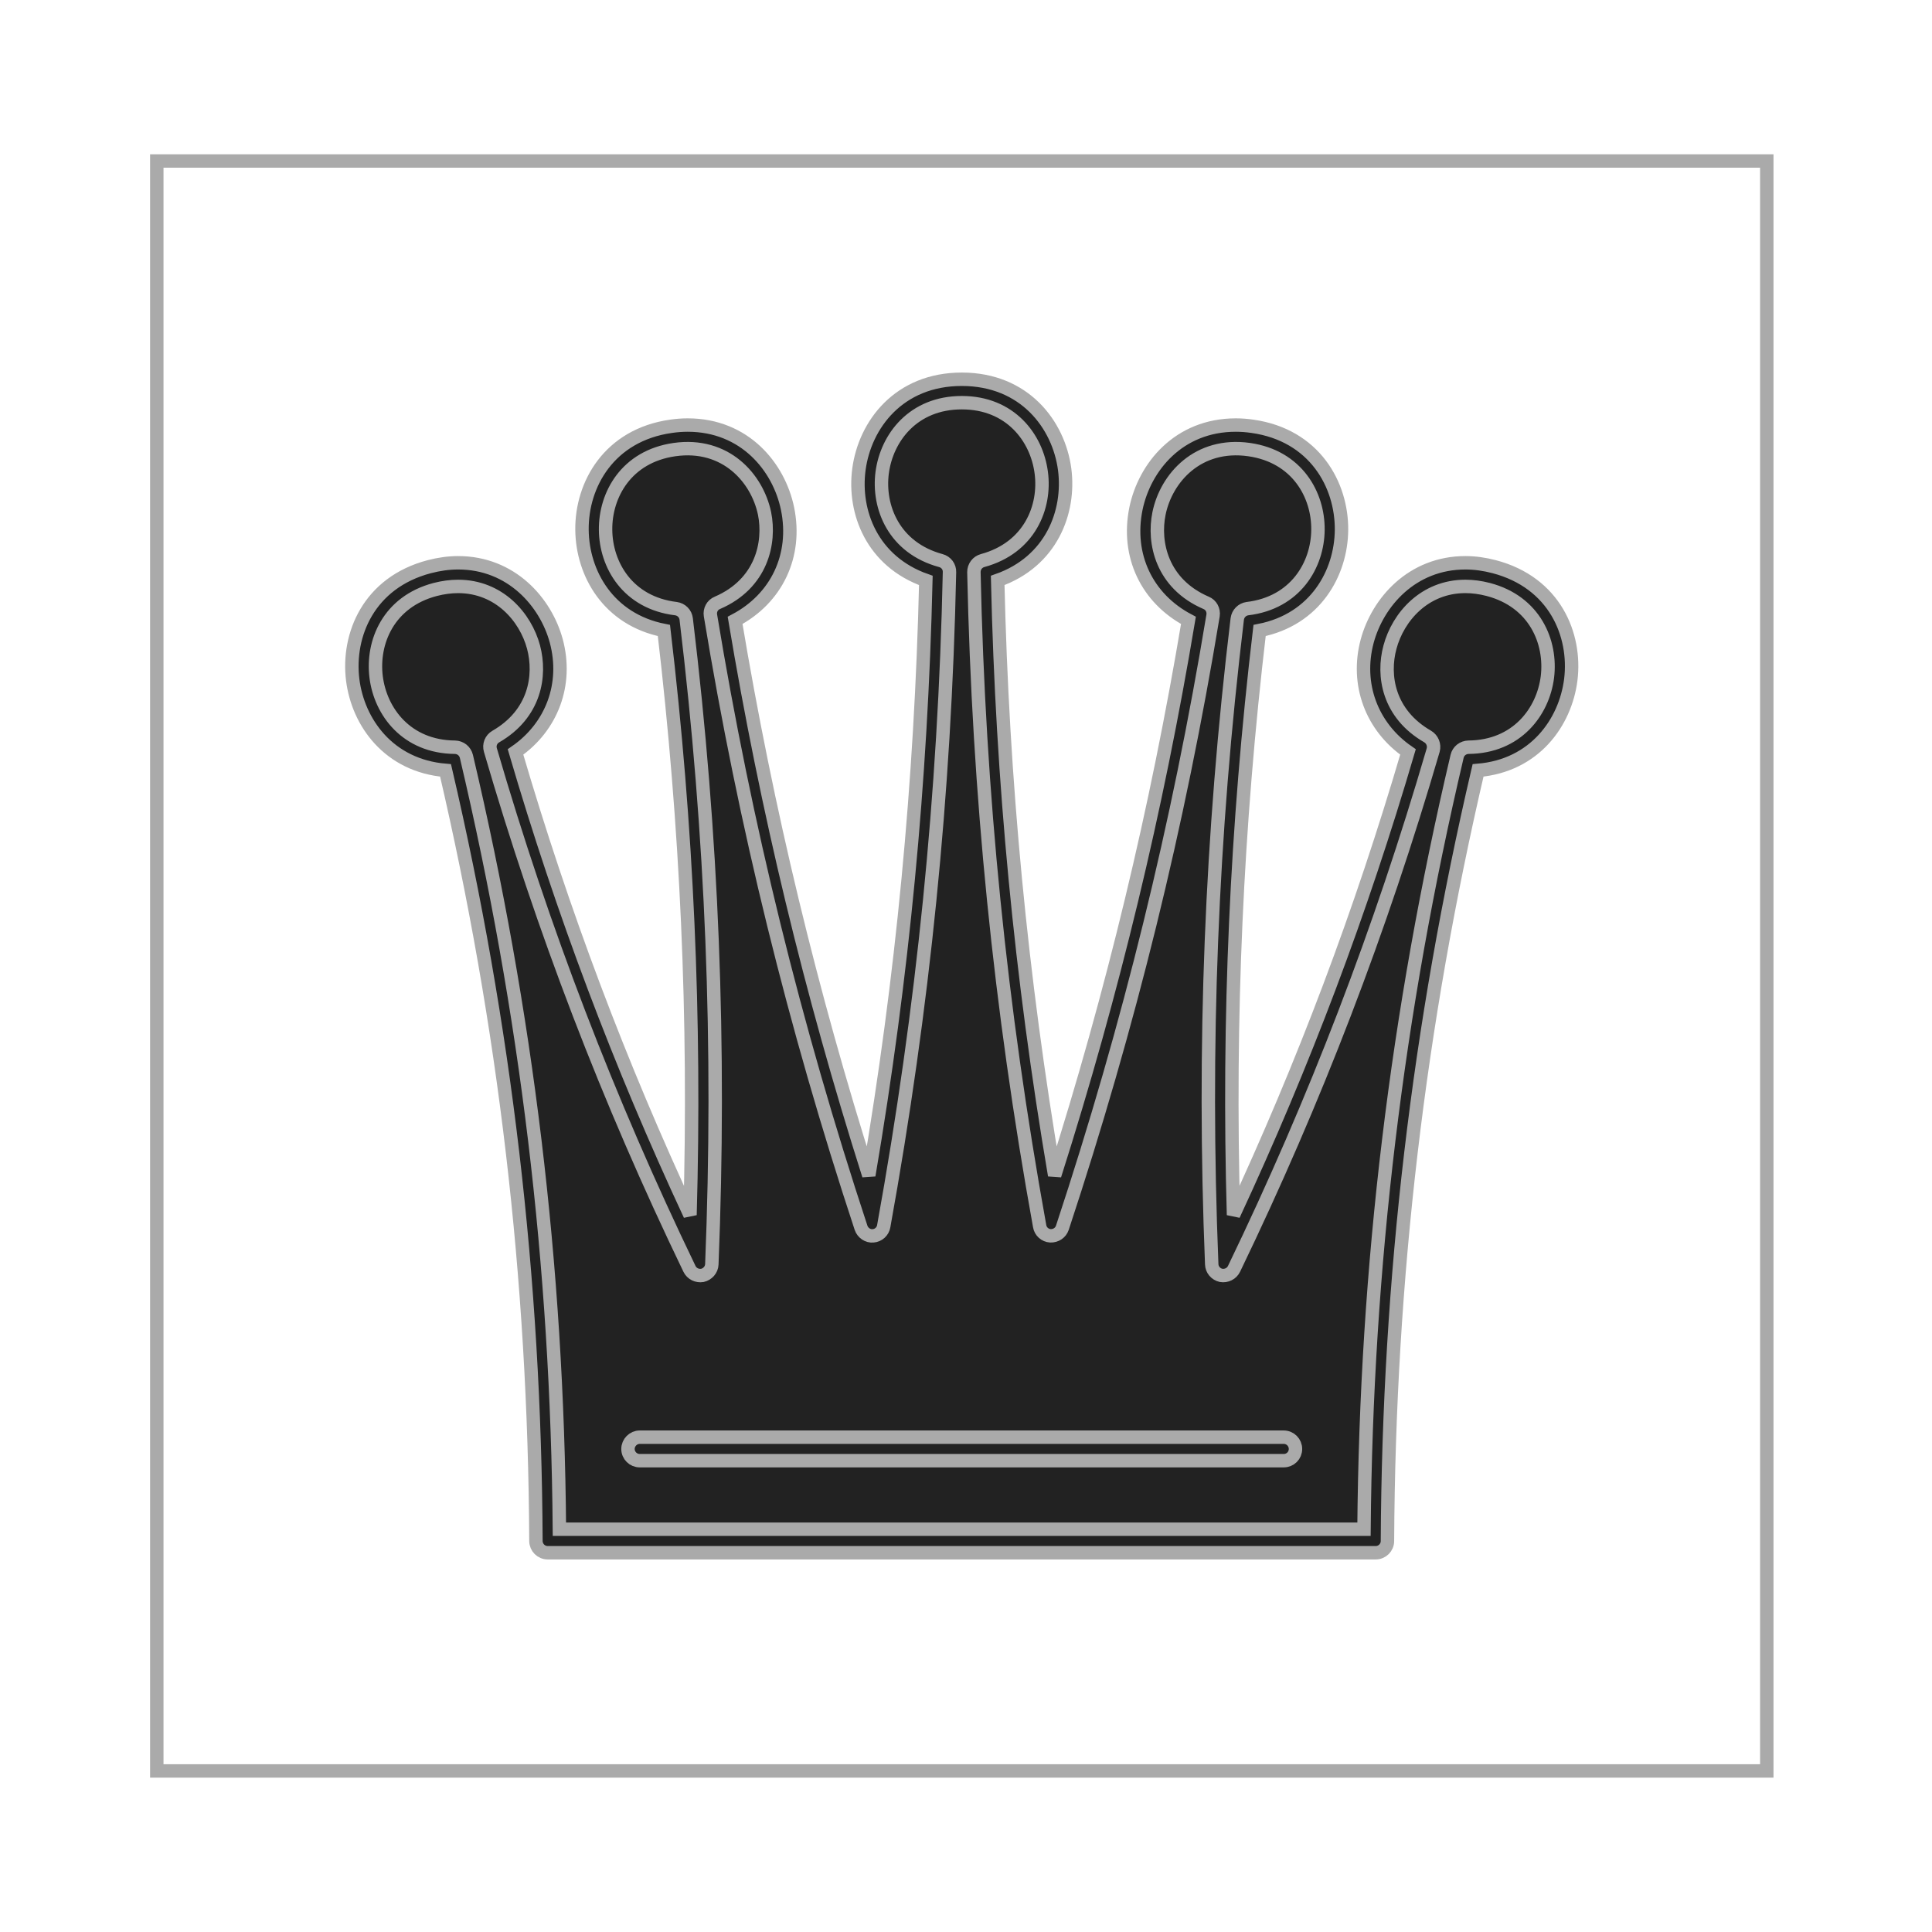 <?xml version="1.0" encoding="utf-8"?>
<!DOCTYPE svg PUBLIC "-//W3C//DTD SVG 1.1//EN" "http://www.w3.org/Graphics/SVG/1.1/DTD/svg11.dtd">
<svg xmlns="http://www.w3.org/2000/svg" version="1.1" id="Ebene_1" x="0px" y="0px" enable-background="new 0 0 600 720" xml:space="preserve" viewBox="-11.687 107.994 144.005 144.0" width="100%" height="100%" data-theme="white" data-piece="g3784_29_"><g id="g3784_29_" transform="translate(-0.313,0)" fill="#222222" stroke="#AAAAAA">
	<g id="path3786_29_" fill="#222222" stroke="#AAAAAA">
		<path d="M98.088,164.569c7.993-0.071,9.425-11.458,1.691-13.492    c-7.75-2.029-12.105,8.577-5.178,12.574c-3.872,13.303-8.767,26.053-14.786,38.532c-0.651-16.081-0.014-31.963,1.904-47.947    c7.954-0.972,8.061-12.47,0.128-13.604c-7.923-1.131-11.028,9.935-3.666,13.09c-2.565,15.508-6.265,30.59-11.2,45.51    c-2.917-16.128-4.534-32.23-4.881-48.616c7.73-2.093,6.225-13.476-1.782-13.476c-8.021,0-9.529,11.382-1.789,13.476    c-0.351,16.385-1.972,32.49-4.888,48.616c-4.922-14.92-8.642-30.002-11.201-45.51c7.366-3.156,4.264-14.221-3.666-13.09    c-7.933,1.134-7.824,12.631,0.132,13.604c1.914,15.984,2.548,31.866,1.9,47.947c-6.009-12.479-10.91-25.229-14.782-38.532    c6.924-3.998,2.569-14.604-5.175-12.574c-7.737,2.035-6.305,13.421,1.688,13.492c4.543,19.285,6.816,38.469,6.914,58.29    c20.575,0,41.148,0,61.72,0C91.266,203.038,93.545,183.854,98.088,164.569L98.088,164.569z" fill="#222222" stroke="#AAAAAA" />
		<path d="M91.171,223.73h-61.72c-0.486,0-0.871-0.388-0.878-0.871c-0.094-19.585-2.298-38.391-6.737-57.443    c-4.233-0.354-6.522-3.572-6.921-6.751c-0.411-3.335,1.188-7.248,5.712-8.433c0.723-0.188,1.445-0.29,2.147-0.29    c3.97,0,6.536,2.937,7.318,5.837c0.858,3.217-0.331,6.393-3.041,8.263c3.504,11.943,7.773,23.278,13.006,34.512    c0.416-14.656-0.223-28.946-1.944-43.565c-4.166-0.824-6.073-4.287-6.107-7.488c-0.041-3.372,2.009-7.078,6.64-7.733    c0.418-0.061,0.837-0.092,1.238-0.092c4.257,0,6.802,3.126,7.443,6.231c0.716,3.498-0.813,6.694-3.909,8.328    c2.367,14.157,5.641,27.734,9.965,41.365c2.511-14.761,3.899-29.314,4.253-44.342c-4.01-1.412-5.411-5.101-4.989-8.278    c0.445-3.341,2.984-6.717,7.669-6.717c4.671,0,7.224,3.375,7.667,6.717c0.411,3.177-0.986,6.866-4.993,8.278    c0.345,15.015,1.739,29.563,4.247,44.342c4.331-13.617,7.602-27.201,9.972-41.365c-3.099-1.634-4.625-4.831-3.913-8.328    c0.641-3.105,3.183-6.231,7.443-6.231c0.405,0,0.817,0.031,1.235,0.092c4.639,0.655,6.674,4.361,6.644,7.733    c-0.03,3.201-1.944,6.664-6.106,7.488c-1.728,14.623-2.36,28.916-1.944,43.565c5.229-11.24,9.502-22.576,13.006-34.512    c-2.707-1.87-3.901-5.046-3.041-8.263c0.783-2.9,3.342-5.837,7.321-5.837c0.703,0,1.425,0.102,2.141,0.29    c4.523,1.185,6.126,5.087,5.712,8.433c-0.406,3.18-2.691,6.397-6.91,6.751c-4.446,19.052-6.653,37.857-6.755,57.443    C92.042,223.342,91.644,223.73,91.171,223.73L91.171,223.73z M30.322,221.976h59.972c0.165-19.623,2.437-38.479,6.939-57.605    c0.092-0.402,0.446-0.672,0.848-0.682c3.616-0.03,5.56-2.653,5.884-5.235c0.317-2.589-0.922-5.61-4.416-6.525    c-0.574-0.148-1.147-0.226-1.695-0.226c-3.051,0-5.022,2.275-5.624,4.527c-0.574,2.116-0.128,4.972,2.812,6.663    c0.341,0.203,0.517,0.621,0.409,1.01c-3.916,13.415-8.763,26.07-14.843,38.664c-0.176,0.365-0.571,0.557-0.969,0.49    c-0.398-0.091-0.682-0.429-0.695-0.827c-0.655-16.233-0.041-31.96,1.904-48.103c0.054-0.402,0.364-0.712,0.759-0.767    c3.595-0.432,5.236-3.268,5.256-5.877c0.027-2.603-1.546-5.465-5.131-5.978c-3.817-0.541-6.177,2.116-6.717,4.759    c-0.446,2.178,0.206,5.239,3.51,6.664c0.372,0.148,0.581,0.543,0.52,0.938c-2.585,15.656-6.258,30.59-11.234,45.642    c-0.128,0.378-0.479,0.611-0.891,0.601c-0.402-0.027-0.736-0.324-0.801-0.722c-2.946-16.28-4.547-32.227-4.901-48.747    c-0.003-0.402,0.26-0.76,0.652-0.864c3.49-0.949,4.712-3.98,4.368-6.559c-0.337-2.596-2.302-5.208-5.921-5.208    c-3.625,0-5.59,2.613-5.935,5.205c-0.337,2.582,0.881,5.614,4.368,6.563c0.398,0.104,0.665,0.462,0.648,0.864    c-0.351,16.533-1.955,32.477-4.901,48.747c-0.067,0.398-0.398,0.695-0.793,0.722c-0.385,0.041-0.773-0.223-0.898-0.601    c-4.969-15.062-8.638-29.989-11.224-45.642c-0.067-0.395,0.142-0.79,0.513-0.938c3.308-1.425,3.957-4.486,3.518-6.664    c-0.554-2.643-2.906-5.303-6.718-4.759c-3.585,0.513-5.158,3.375-5.131,5.978c0.021,2.609,1.648,5.445,5.253,5.877    c0.392,0.054,0.708,0.365,0.756,0.767c1.945,16.132,2.566,31.869,1.911,48.103c-0.014,0.398-0.311,0.736-0.702,0.827    c-0.392,0.067-0.793-0.125-0.966-0.49c-6.069-12.59-10.923-25.246-14.836-38.664c-0.118-0.389,0.044-0.807,0.402-1.01    c2.937-1.691,3.372-4.547,2.814-6.663c-0.601-2.252-2.579-4.527-5.624-4.527c-0.55,0-1.127,0.078-1.701,0.226    c-3.498,0.915-4.732,3.936-4.409,6.525c0.324,2.583,2.262,5.205,5.877,5.235c0.409,0.01,0.752,0.28,0.851,0.682    C27.896,183.496,30.167,202.353,30.322,221.976L30.322,221.976z" fill="#222222" stroke="#AAAAAA" />
	</g>
	<g id="line3788_29_" fill="#222222" stroke="#AAAAAA">
		<path fill="#222222" d="M84.305,216.868H36.311c-0.479,0-0.877-0.385-0.877-0.874c0-0.476,0.398-0.878,0.877-0.878h47.995    c0.497,0,0.881,0.402,0.881,0.878C85.187,216.483,84.802,216.868,84.305,216.868L84.305,216.868z" stroke="#AAAAAA" />
	</g>
	<g id="rect3790_29_" fill="#222222" stroke="#AAAAAA">
		<rect x="0.313" y="119.994" fill="none" width="120.004" height="120" />
	</g>
</g></svg>
